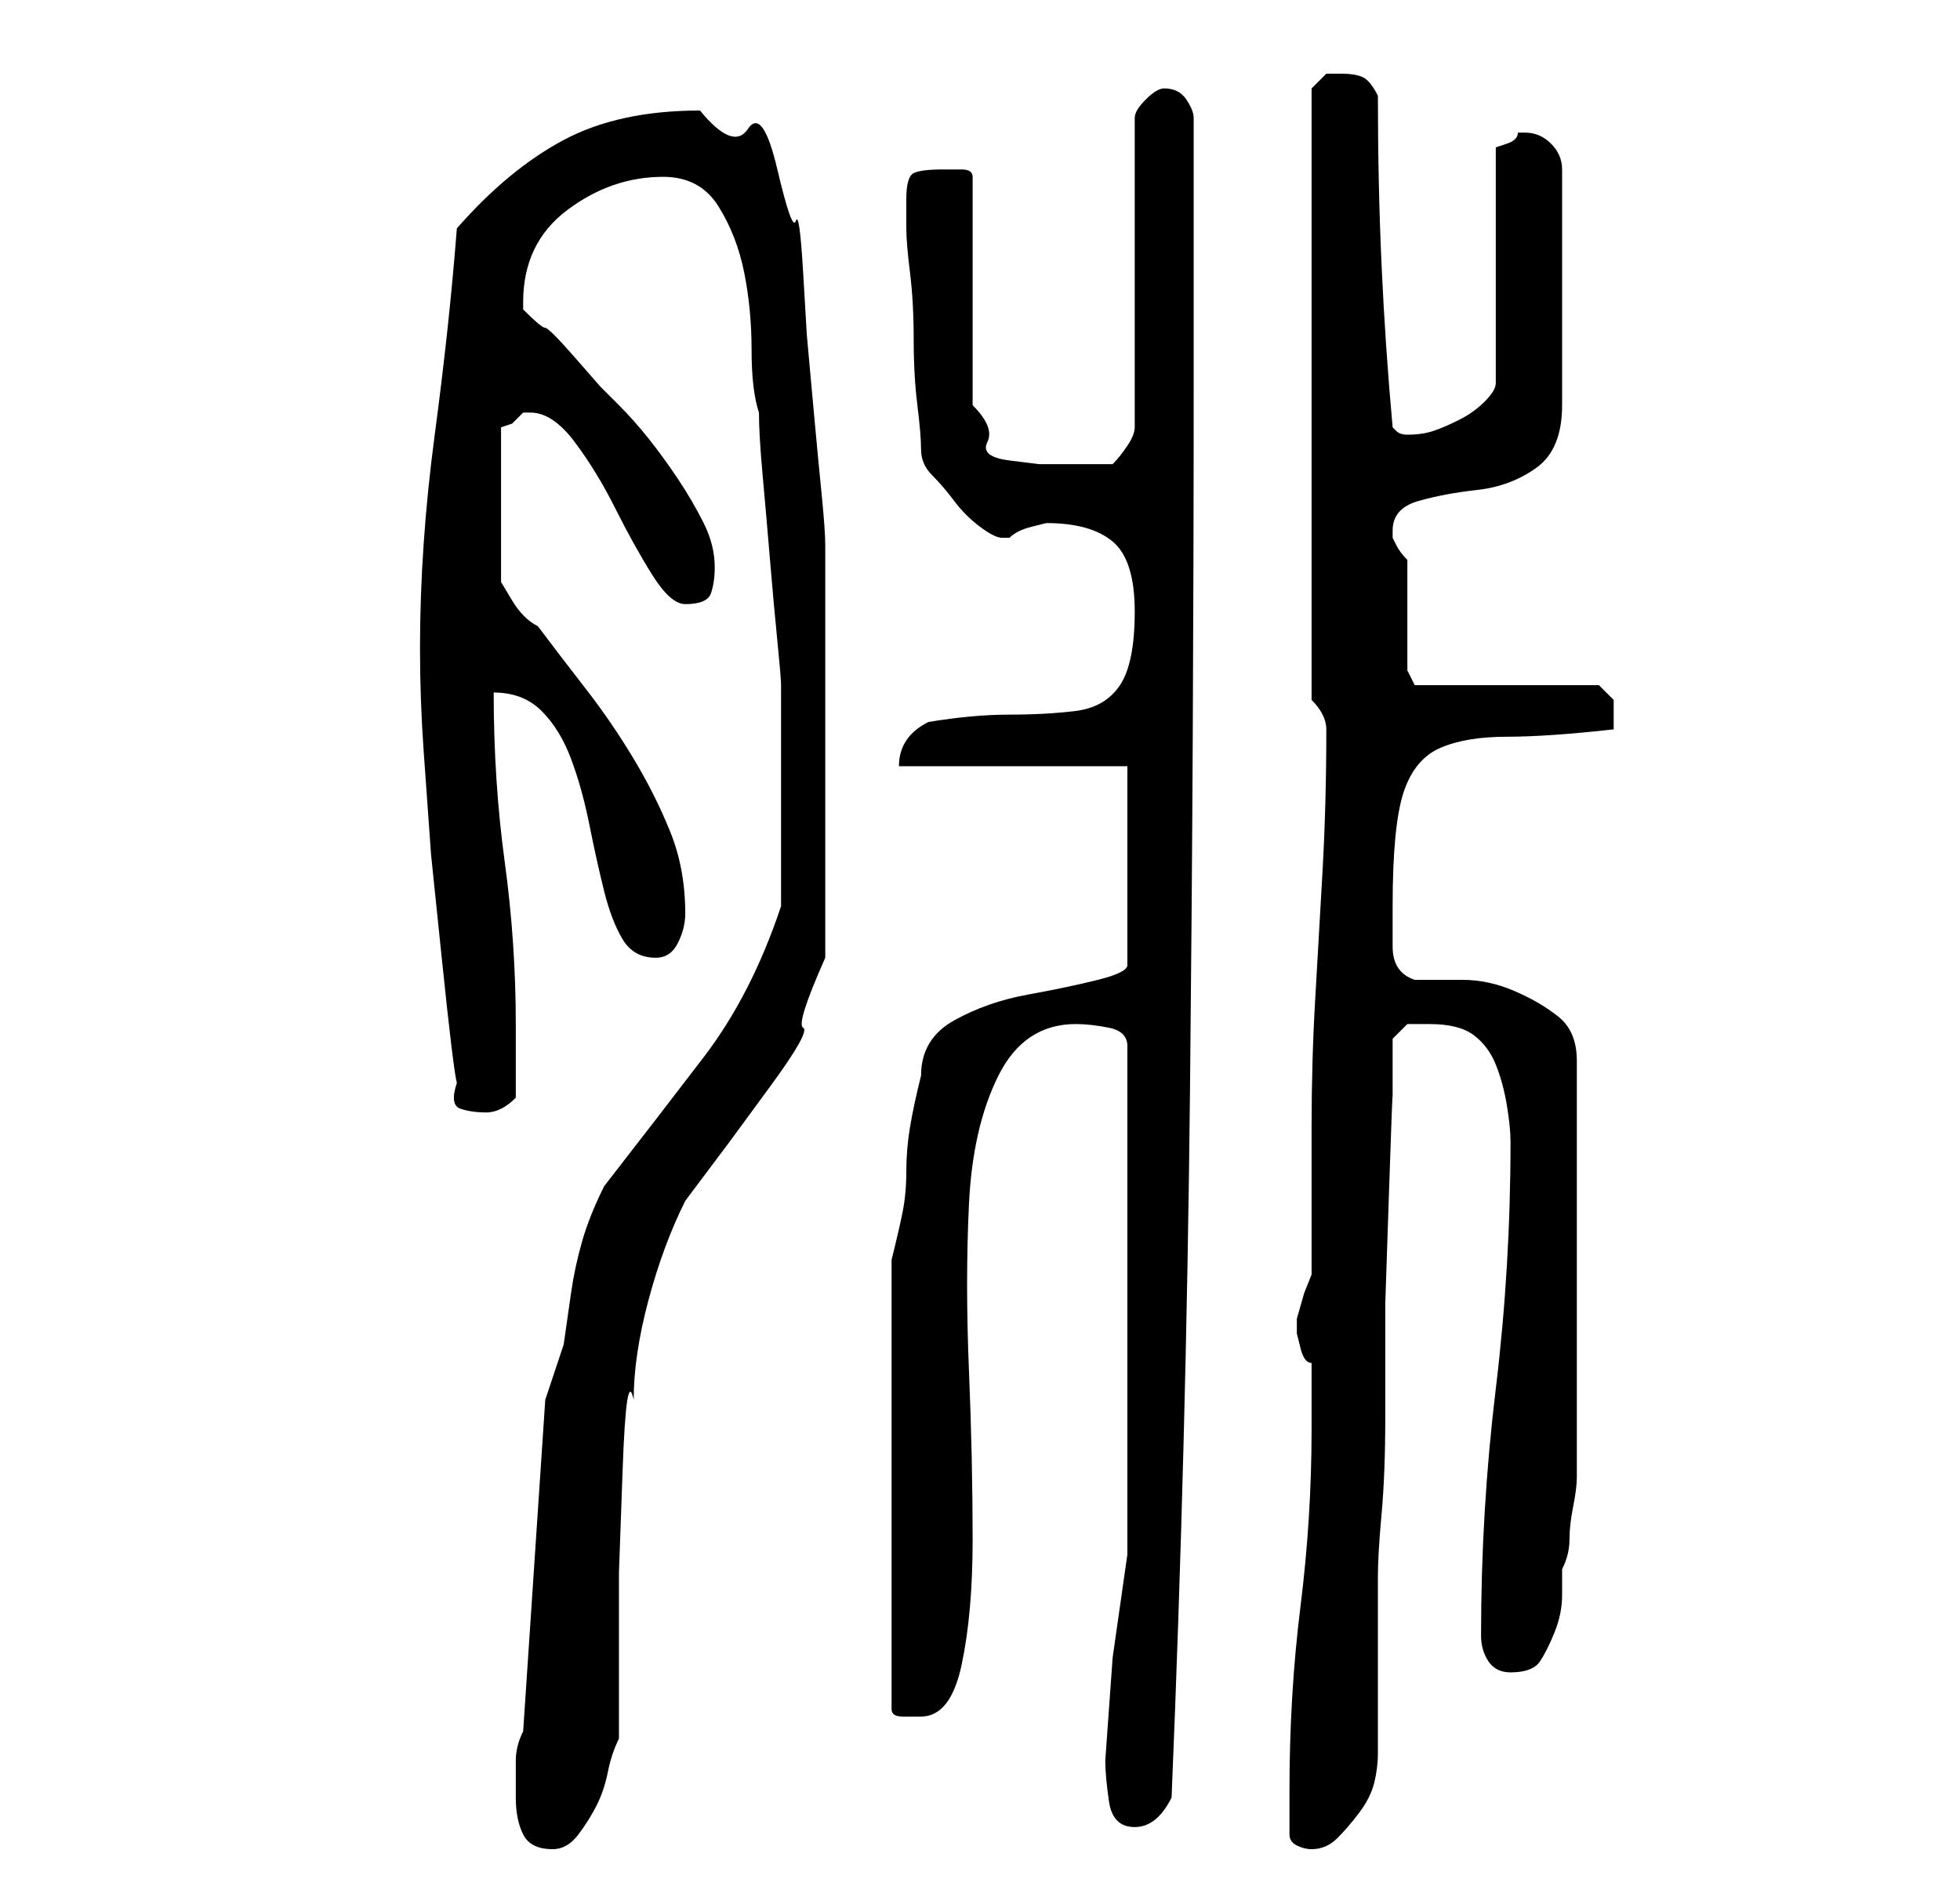<?xml version="1.0" standalone="no"?>
<!DOCTYPE svg PUBLIC "-//W3C//DTD SVG 1.1//EN" "http://www.w3.org/Graphics/SVG/1.1/DTD/svg11.dtd" >
<svg xmlns="http://www.w3.org/2000/svg" xmlns:xlink="http://www.w3.org/1999/xlink" version="1.1" viewBox="-10 0 266 256">
   <path fill="currentColor"
d="M60 244q0 3 1 5t4 2q2 0 3.5 -2t2.5 -4t1.5 -4.5t1.5 -4.5v-8.5v-14t0.5 -14t1.5 -9.5q0 -6 2 -13.5t5 -13.5l6 -8t5.5 -7.5t4.5 -8t3 -9.5v-6v-8v-9v-5v-7.5v-8.5v-8.5v-3.5q0 -2 -0.5 -7t-1 -10.5l-1 -11t-0.5 -8.5t-1 -7t-2.5 -7t-4 -5.5t-6.5 -2.5q-11 0 -18.5 4
t-14.5 12q-1 13 -3 28t-2 29q0 7 0.5 14l1 14t1.5 14.5t2 16.5q-1 3 0.5 3.5t3.5 0.5q1 0 2 -0.5t2 -1.5v-5v-5q0 -11 -1.5 -22t-1.5 -23q4 0 6.5 2.5t4 6.5t2.5 9t2 9t2.5 6.5t4.5 2.5q2 0 3 -2t1 -4q0 -6 -2 -11t-5 -10t-6.5 -9.5t-6.5 -8.5q-2 -1 -3.5 -3.5l-1.5 -2.5
v-21l1.5 -0.5t1.5 -1.5h1q3 0 6 4t5.5 9t5 9t4.5 4q3 0 3.5 -1.5t0.5 -3.5q0 -3 -1.5 -6t-3.5 -6t-4 -5.5t-4 -4.5l-2.5 -2.5t-3.5 -4t-4 -4t-3 -2.5v-1q0 -8 6 -12.5t13 -4.5q5 0 7.5 4t3.5 9t1 10.5t1 8.5q0 3 0.5 8.5t1 11.5t1 11t0.5 6v2v4.5v4.5v4v3v4.5v4.5v3
q-4 12 -10.5 20.5t-13.5 17.5q-2 4 -3 7.5t-1.5 7l-1 7t-2.5 7.5l-3 45q-1 2 -1 4v5zM165 249q0 1 1 1.5t2 0.5q2 0 3.5 -1.5t3 -3.5t2 -4t0.5 -4v-24q0 -3 0.5 -8.5t0.5 -13v-15.5t0.5 -15t0.5 -13v-8t2 -2h3q4 0 6 1.5t3 4t1.5 5.5t0.5 5q0 17 -2 33.5t-2 33.5q0 2 1 3.5
t3 1.5q3 0 4 -1.5t2 -4t1 -5v-3.5q1 -2 1 -4t0.5 -4.5t0.5 -4v-2.5v-27v-27q0 -4 -2.5 -6t-6 -3.5t-7 -1.5h-6.5q-3 -1 -3 -4.5v-5.5q0 -11 1.5 -15.5t5 -6t9 -1.5t14.5 -1v-1v-1v-2t-2 -2h-25l-1 -2v-15q-1 -1 -1.5 -2l-0.5 -1v-1q0 -3 3.5 -4t8 -1.5t8 -3t3.5 -8.5v-32
q0 -2 -1.5 -3.5t-3.5 -1.5h-1q0 1 -1.5 1.5l-1.5 0.5v32q0 1 -1.5 2.5t-3.5 2.5t-3.5 1.5t-3.5 0.5v0q-1 0 -1.5 -0.5l-0.5 -0.5q-1 -11 -1.5 -22t-0.5 -23q-1 -2 -2 -2.5t-3 -0.5h-2t-2 2v83q1 1 1.5 2t0.5 2q0 10 -0.5 19t-1 17.5t-0.5 17.5v20l-1 2.5t-1 3.5v0.5v1.5
t0.5 2t1.5 2v4.5v4.5q0 12 -1.5 24t-1.5 25v6zM140 239q0 2 0.5 5.5t3.5 3.5t5 -4q2 -48 2.5 -96t0.5 -96v-36q0 -1 -1 -2.5t-3 -1.5q-1 0 -2.5 1.5t-1.5 2.5v42q0 1 -1 2.5t-2 2.5h-2.5h-2.5h-5t-4 -0.5t-3 -2.5t-2 -5v-31q0 -1 -1.5 -1h-2.5q-3 0 -4 0.5t-1 3.5v4
q0 2 0.5 6t0.5 9t0.5 9t0.5 6t1.5 3.5t3 3.5t3.5 3.5t3 1.5h1q1 -1 3 -1.5l2 -0.5q6 0 9 2.5t3 9.5t-2 10t-6 3.5t-9 0.5t-11 1q-2 1 -3 2.5t-1 3.5h31v27q0 1 -4 2t-9.5 2t-10 3.5t-4.5 7.5q-1 4 -1.5 7t-0.5 6t-0.5 5.5t-1.5 6.5v61q0 1 1.5 1h2.5q4 0 5.5 -7t1.5 -17
q0 -11 -0.5 -23t0 -22.5t4 -17.5t10.5 -7q2 0 4.5 0.5t2.5 2.5v69l-2 14t-1 14z" />
</svg>
